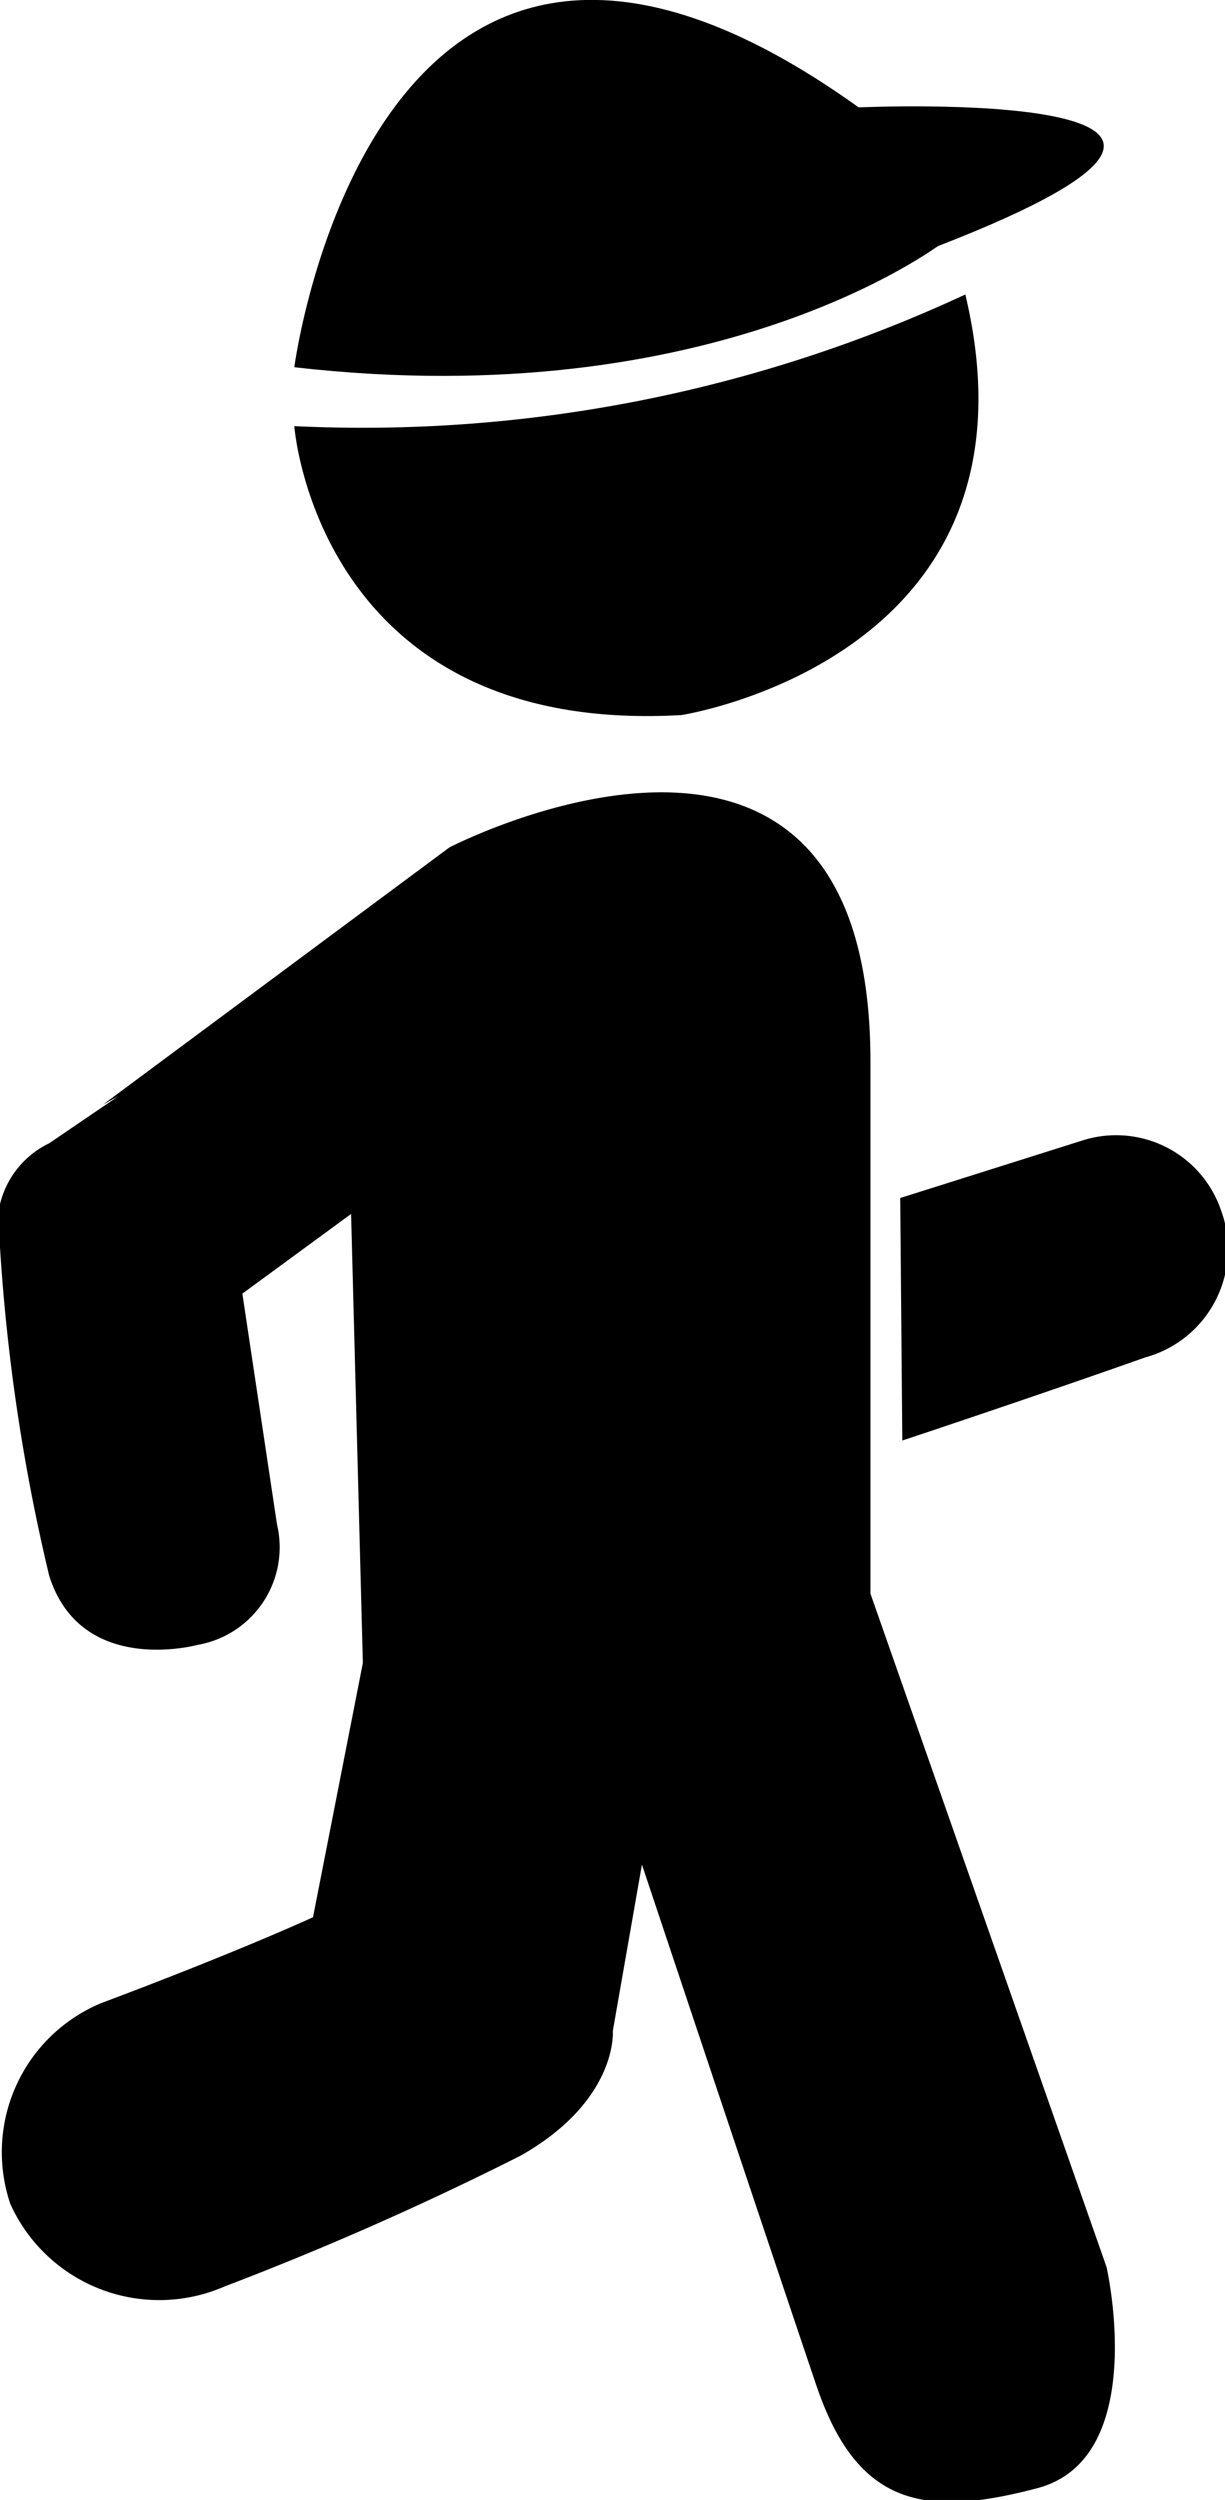 <svg xmlns="http://www.w3.org/2000/svg" viewBox="0 0 17.69 36.08"><g id="Layer_2" data-name="Layer 2"><g id="male-1"><path id="Arm" d="M13,17.29l2.63-.83a1.6,1.6,0,0,1,2,1,1.62,1.62,0,0,1-1.09,2.13c-1.67.59-3.51,1.2-3.51,1.2Z"/><path id="Body" d="M1.49,15.94l5-3.71s6.08-3.15,6.08,3.09V23l3.41,9.72s.63,2.76-1,3.19-2.6.26-3.19-1.48-2.52-7.52-2.52-7.52l-.42,2.4s.08,1-1.33,1.8A45.36,45.36,0,0,1,3.24,33,2.36,2.36,0,0,1,.15,31.81a2.33,2.33,0,0,1,1.31-2.9c2-.75,3.06-1.24,3.06-1.24L5.24,24l-.17-6.48L3.5,18.67,4,22a1.43,1.43,0,0,1-1.15,1.74s-1.68.46-2.14-1A27.73,27.73,0,0,1,0,18,1.32,1.32,0,0,1,.71,16.5l1-.68"/><path id="Face" d="M4.25,6.15s.33,4.47,5.59,4.17c0,0,5.35-.82,4.1-6.07A20.64,20.64,0,0,1,4.25,6.15Z"/><path id="Hat" d="M4.25,5.3S5.4-3.47,12.4,1.55c0,0,7.13-.32,1.15,2C13.55,3.53,10.36,6,4.25,5.3Z"/></g></g></svg>